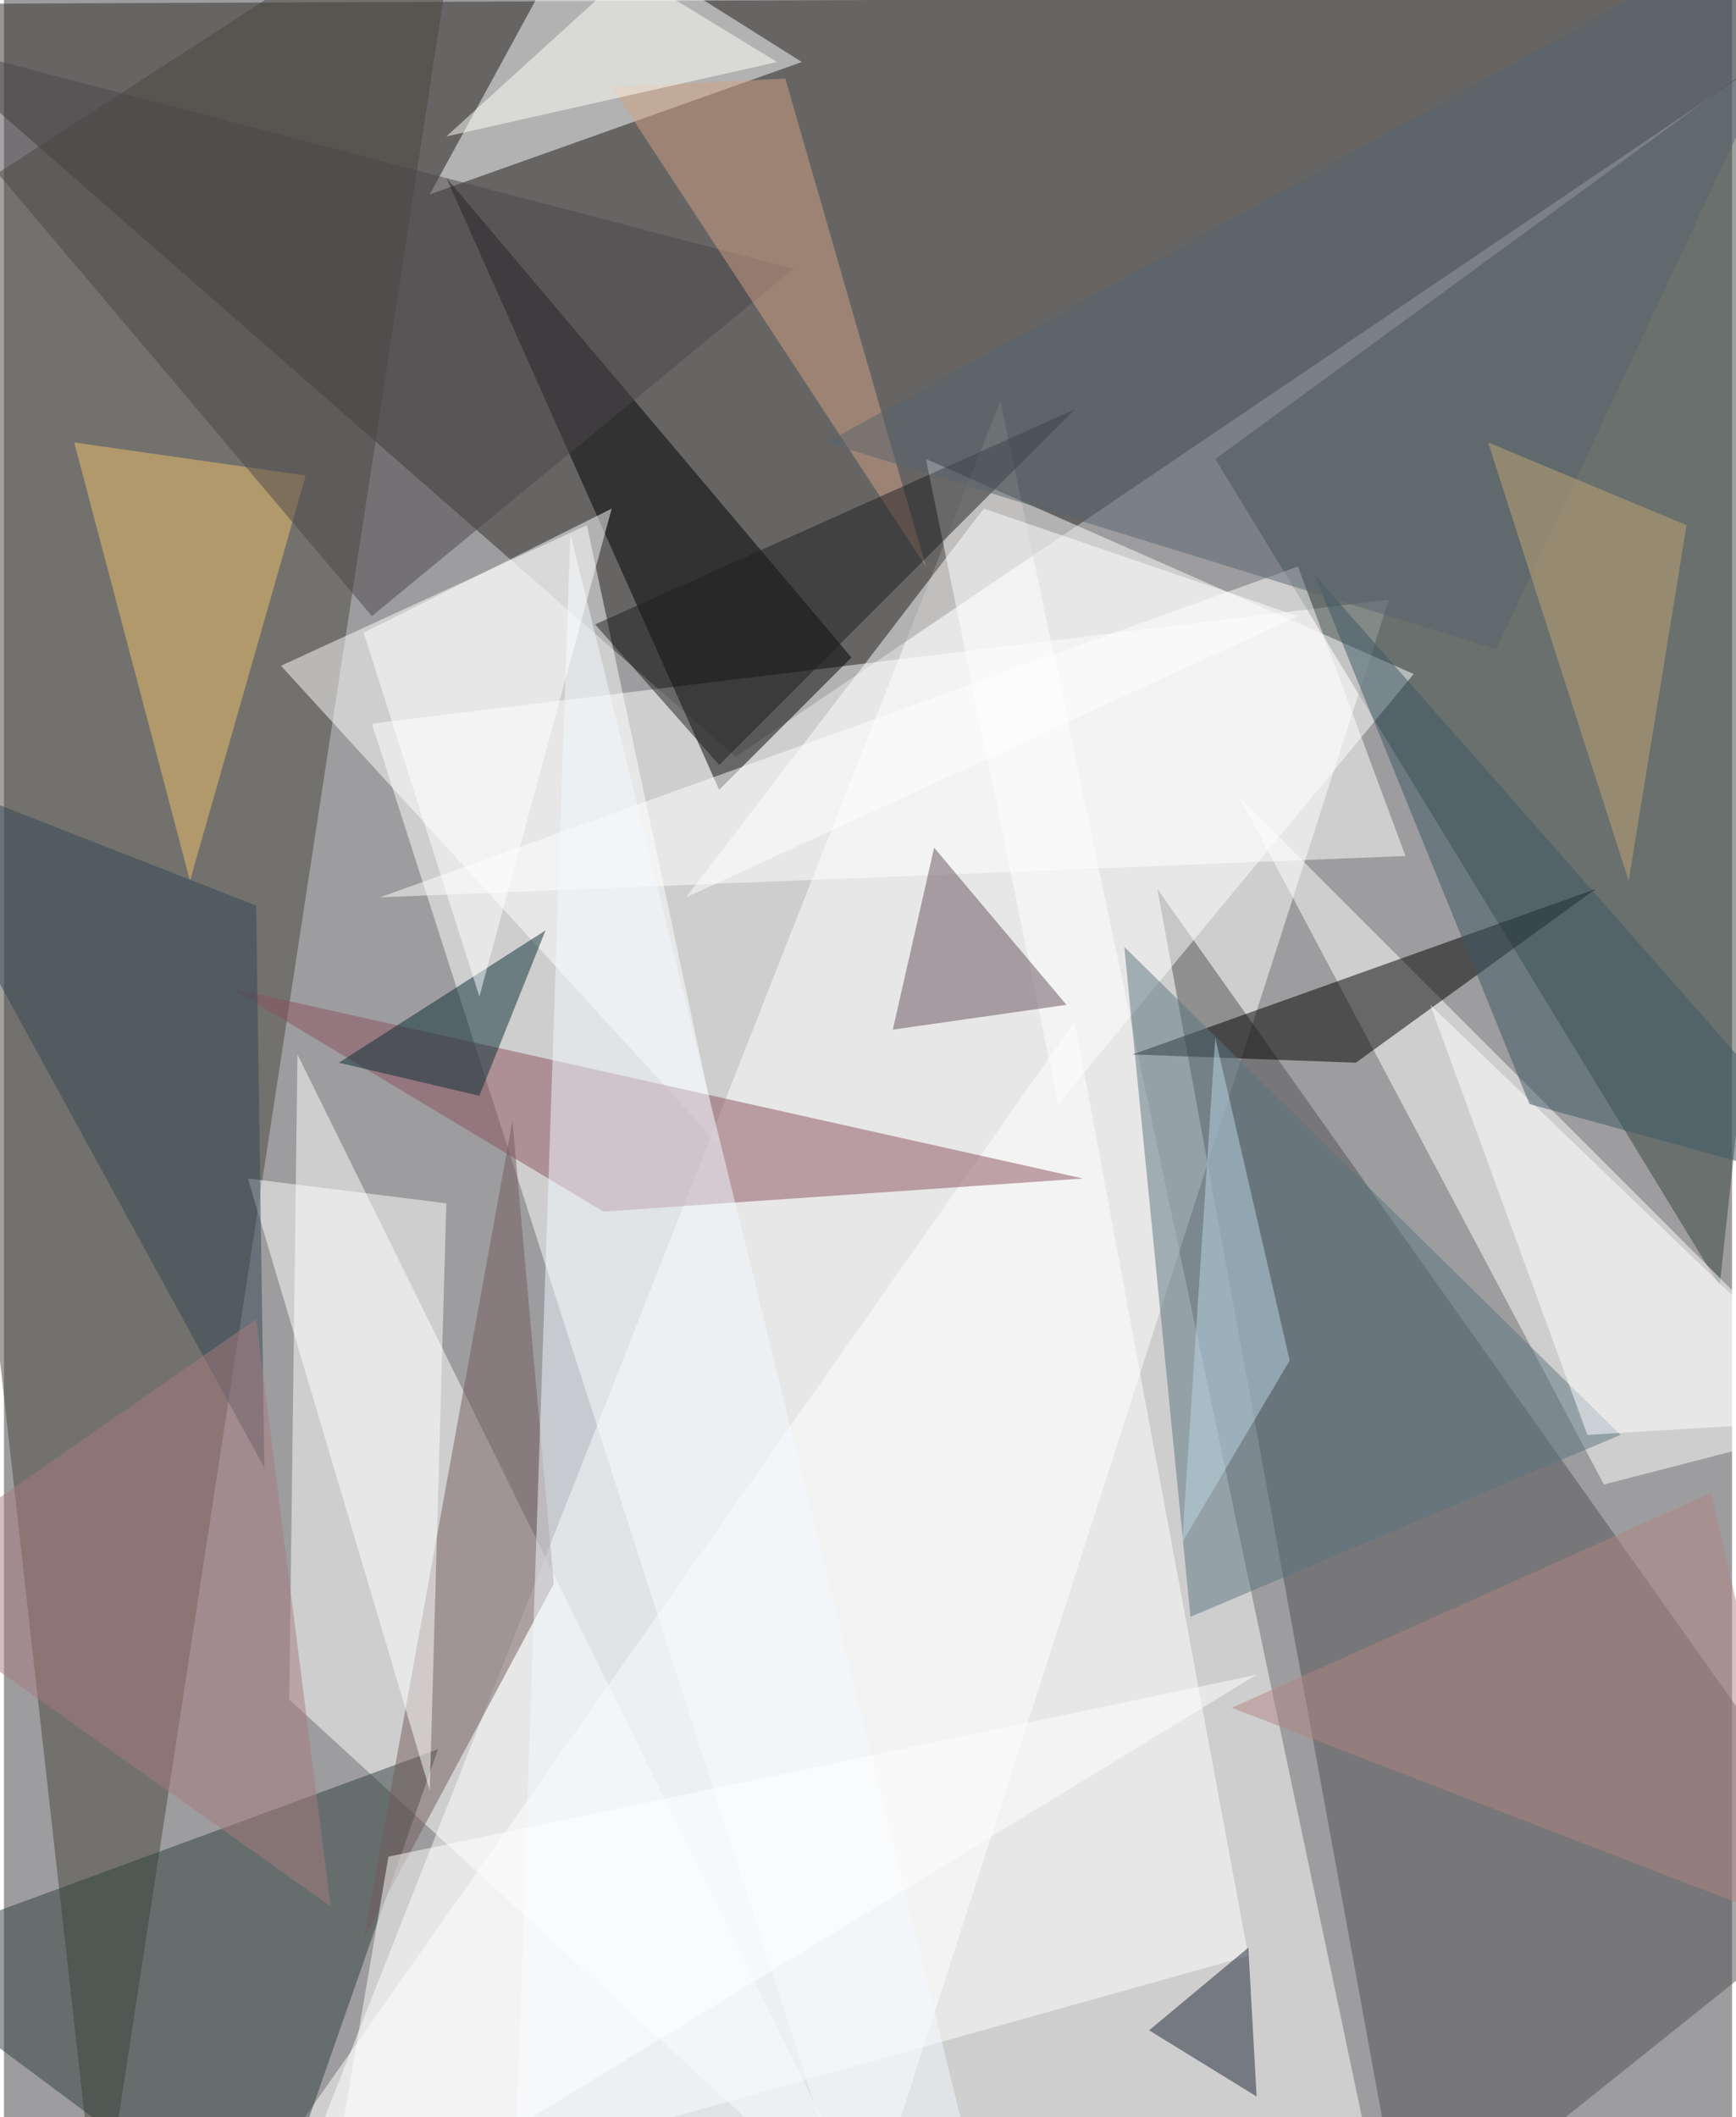 <svg xmlns="http://www.w3.org/2000/svg" width="228" height="278" viewBox="0 0 836 1024"><path fill="#9d9d9f" d="M0 0h836v1024H0z"/><g fill-opacity=".502"><path fill="#fff" d="M670 1086l-536-8 348-884z"/><path fill="#322e2a" d="M-62 2l960-4-544 368z"/><path fill="#fff" d="M670 290l-256 796-236-736z"/><path fill="#49473c" d="M-62 122l108 964L222-62z"/><path fill="#37443f" d="M830 622L586 222 898-6z"/><path fill="#525053" d="M558 430l120 656 220-176z"/><path fill="#fff" d="M138 822l288 264-284-576zm68-728l180-64-108-68zm692 592l-124 32-176-332zM134 322l212 232-64-300z"/><path d="M214 86l132 296 64-64z"/><path fill="#fff" d="M510 534l172-208-236-104z"/><path fill="#fff" d="M518 494l84 452-500 140z"/><path fill="#2f413d" d="M-62 946l272-100-84 240z"/><path d="M546 510l108 4 116-84z"/><path fill="#8b505e" d="M110 478l412 92-232 16z"/><path fill="#5b747f" d="M782 694l-208 88-32-324z"/><path fill="#755a5d" d="M174 938l72-396 20 224z"/><path fill="#fff" d="M678 414l-52-140-444 160z"/><path fill="#efc26a" d="M146 230L34 214l56 212z"/><path fill="#fff" d="M214 582l-96-12 88 296z"/><path fill="#67515c" d="M430 498l20-88 64 76z"/><path fill="#f2f9ff" d="M246 1086h232L274 258z"/><path fill="#314654" d="M-62 366l188 344-4-272z"/><path fill="#fff" d="M626 298L330 434l144-188z"/><path fill="#4a474a" d="M382 130L178 298-62 14z"/><path fill="#fff" d="M690 486l208 200-132 8z"/><path fill="#d2a284" d="M378 38l68 236L294 42z"/><path fill="#3d5764" d="M634 278l104 256 160 44z"/><path fill="#092c32" d="M262 450l-100 64 68 16z"/><path fill="#1a2536" d="M602 942l-48 40 52 32z"/><path fill="#fff" d="M230 482l-56-176 120-60z"/><path fill="#1e1f20" d="M518 198L286 302l60 68z"/><path fill="#fff" d="M154 1086l32-188 420-88z"/><path fill="#a87a7e" d="M-62 766l220 156-36-284z"/><path fill="#b18382" d="M874 934L594 826l232-104z"/><path fill="#58656c" d="M898-62L722 314 398 214z"/><path fill="#bcd7e6" d="M622 658l-36-156-16 244z"/><path fill="#c3a575" d="M718 214l68 212 28-172z"/><path fill="#fffff7" d="M214 66l160-36-72-44z"/></g></svg>